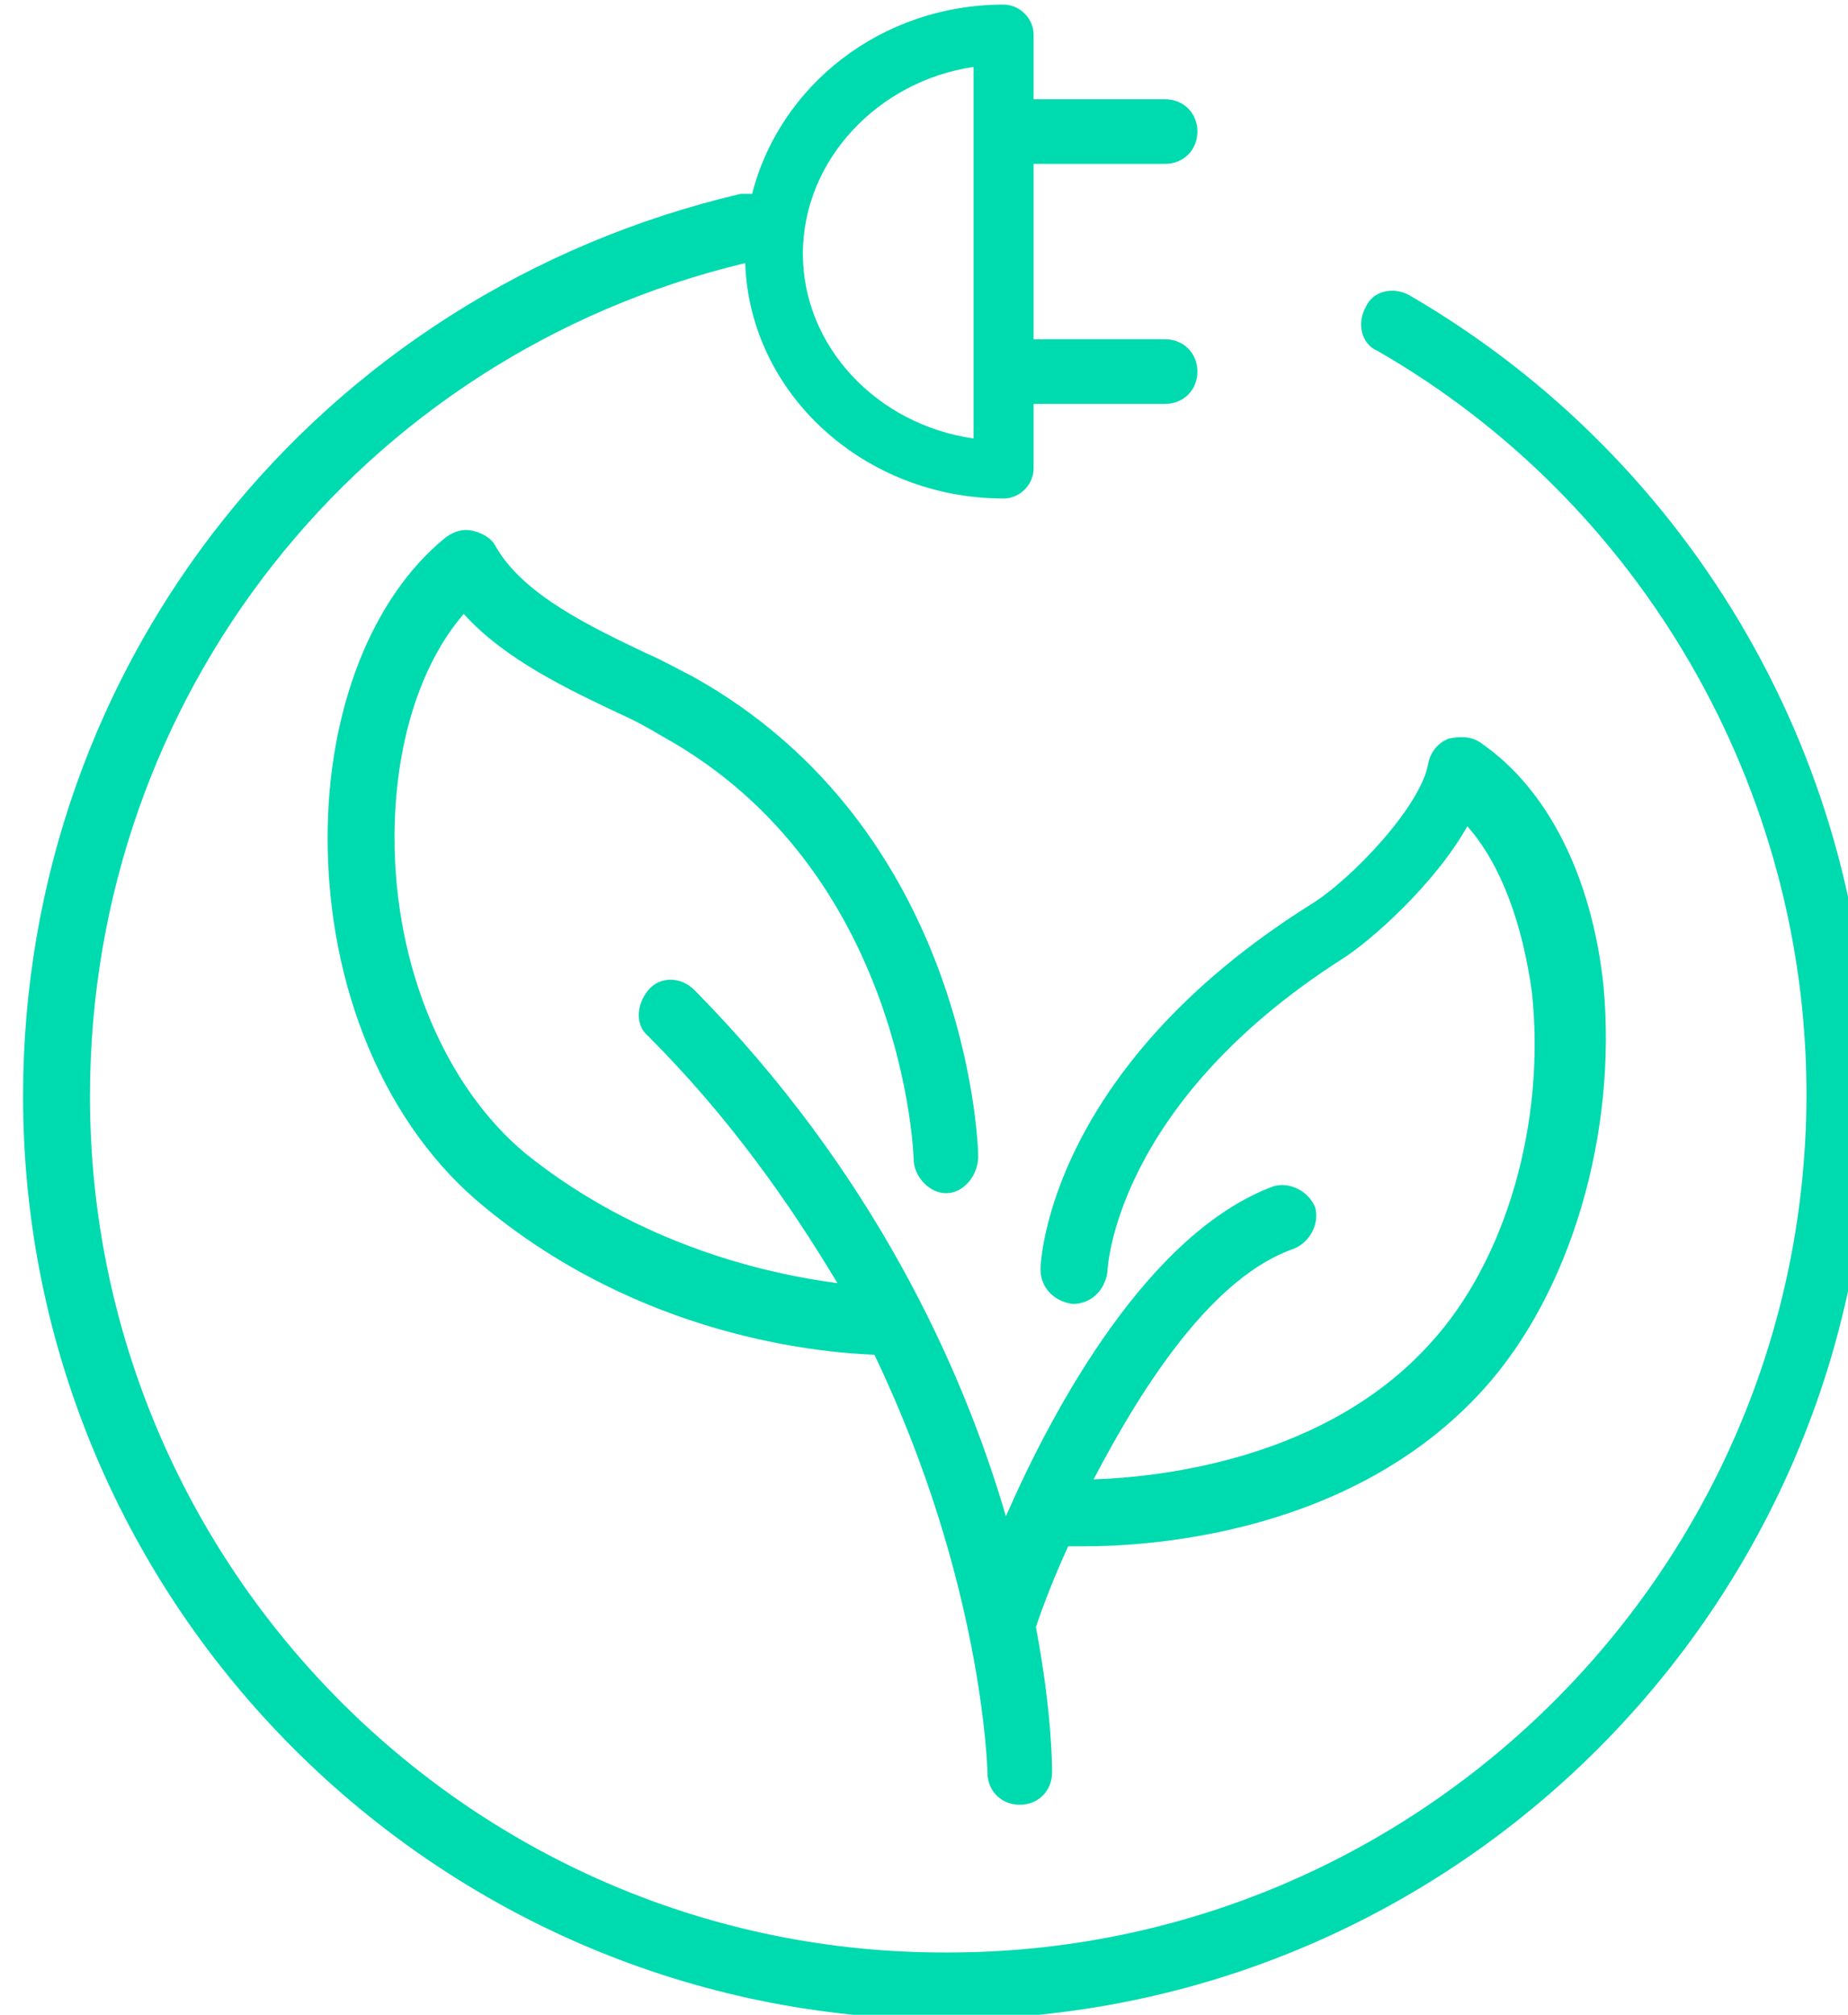 <?xml version="1.0" encoding="utf-8"?>
<!-- Generator: Adobe Illustrator 19.2.1, SVG Export Plug-In . SVG Version: 6.00 Build 0)  -->
<svg version="1.1" id="Layer_1" xmlns="http://www.w3.org/2000/svg" xmlns:xlink="http://www.w3.org/1999/xlink" x="0px" y="0px"
	 viewBox="0 0 80.1 87.3" style="enable-background:new 0 0 80.1 87.3;" xml:space="preserve">
<style type="text/css">
	.st0{fill:#00DAAF;}
</style>
<g>
	<path class="st0" d="M45.1,55c0,0.8,0.6,1.4,1.4,1.5c0.8,0,1.4-0.6,1.5-1.4c0-0.1,0.3-7.2,10.1-13.5c1.3-0.8,4.1-3.3,5.5-5.8
		c1.5,1.7,2.4,4.3,2.8,7.2c0.6,5.6-1.1,11.6-4.4,15.2c-4.5,5-11.6,5.8-14.6,5.9c2.2-4.2,5.2-8.8,8.7-10c0.7-0.3,1.1-1.1,0.9-1.8
		c-0.3-0.7-1.1-1.1-1.8-0.9c-5.4,2-9.5,9.5-11.6,14.3c-1.9-6.5-5.8-15-13.5-22.8c-0.6-0.6-1.5-0.6-2,0s-0.6,1.5,0,2
		c3.5,3.5,6.1,7.2,8.2,10.7c-3-0.4-8.5-1.6-13.5-5.6c-3.5-2.9-5.7-8.1-5.7-13.7c0-4,1.1-7.5,3-9.7c1.8,2,4.6,3.3,6.7,4.3
		c0.7,0.3,1.4,0.7,1.9,1c10.5,5.8,10.9,18.2,10.9,18.3c0,0.8,0.7,1.5,1.4,1.5c0,0,0,0,0,0c0.8,0,1.4-0.8,1.4-1.6
		c0-0.6-0.5-14.2-12.4-20.8c-0.6-0.3-1.3-0.7-2-1c-2.3-1.1-5.3-2.5-6.5-4.6c-0.2-0.4-0.6-0.6-1-0.7c-0.4-0.1-0.8,0-1.2,0.3
		c-3.2,2.6-5.1,7.5-5.1,13c0,6.5,2.5,12.5,6.8,16c6.8,5.6,14.4,6.3,16.9,6.4c4.7,9.8,4.9,18,4.9,18.1c0,0.8,0.6,1.4,1.4,1.4
		c0,0,0,0,0,0c0.8,0,1.4-0.6,1.4-1.4c0-0.3,0-2.6-0.7-6.3c0.3-0.9,0.8-2.2,1.4-3.5c0.2,0,0.4,0,0.7,0c2.8,0,11.6-0.5,17.3-6.8
		c3.8-4.2,5.8-11.1,5.2-17.5c-0.5-4.7-2.4-8.5-5.3-10.5c-0.4-0.3-0.9-0.3-1.4-0.2c-0.5,0.2-0.8,0.6-0.9,1.1c-0.3,1.8-3.3,5-5.1,6.1
		C45.5,46.3,45.1,54.6,45.1,55z"/>
	<path class="st0" d="M61.1,12.8c-0.7-0.4-1.6-0.2-1.9,0.5c-0.4,0.7-0.2,1.6,0.5,1.9c11.5,6.6,18.6,19,18.6,32.2
		c0,20.5-16.7,37.2-37.2,37.2C20.6,84.7,3.9,68,3.9,47.5c0-17.3,11.7-32.1,28.4-36.1c0.2,5.7,5.2,10.2,11.2,10.2
		c0.7,0,1.3-0.6,1.3-1.3v-2.8h5.7c0.8,0,1.4-0.6,1.4-1.4c0-0.8-0.6-1.4-1.4-1.4h-5.7V7.1h5.7c0.8,0,1.4-0.6,1.4-1.4
		c0-0.8-0.6-1.4-1.4-1.4h-5.7V1.5c0-0.7-0.6-1.3-1.3-1.3c-5.3,0-9.7,3.5-10.9,8.2c-0.2,0-0.3,0-0.5,0C13.8,12.7,1,28.7,1,47.5
		c0,22.1,18,40,40,40c22.1,0,40-18,40-40C81.1,33.3,73.5,20,61.1,12.8z M42.2,2.9V19c-4.2-0.6-7.4-4-7.4-8
		C34.8,6.9,38.1,3.5,42.2,2.9z"/>
</g>
</svg>
